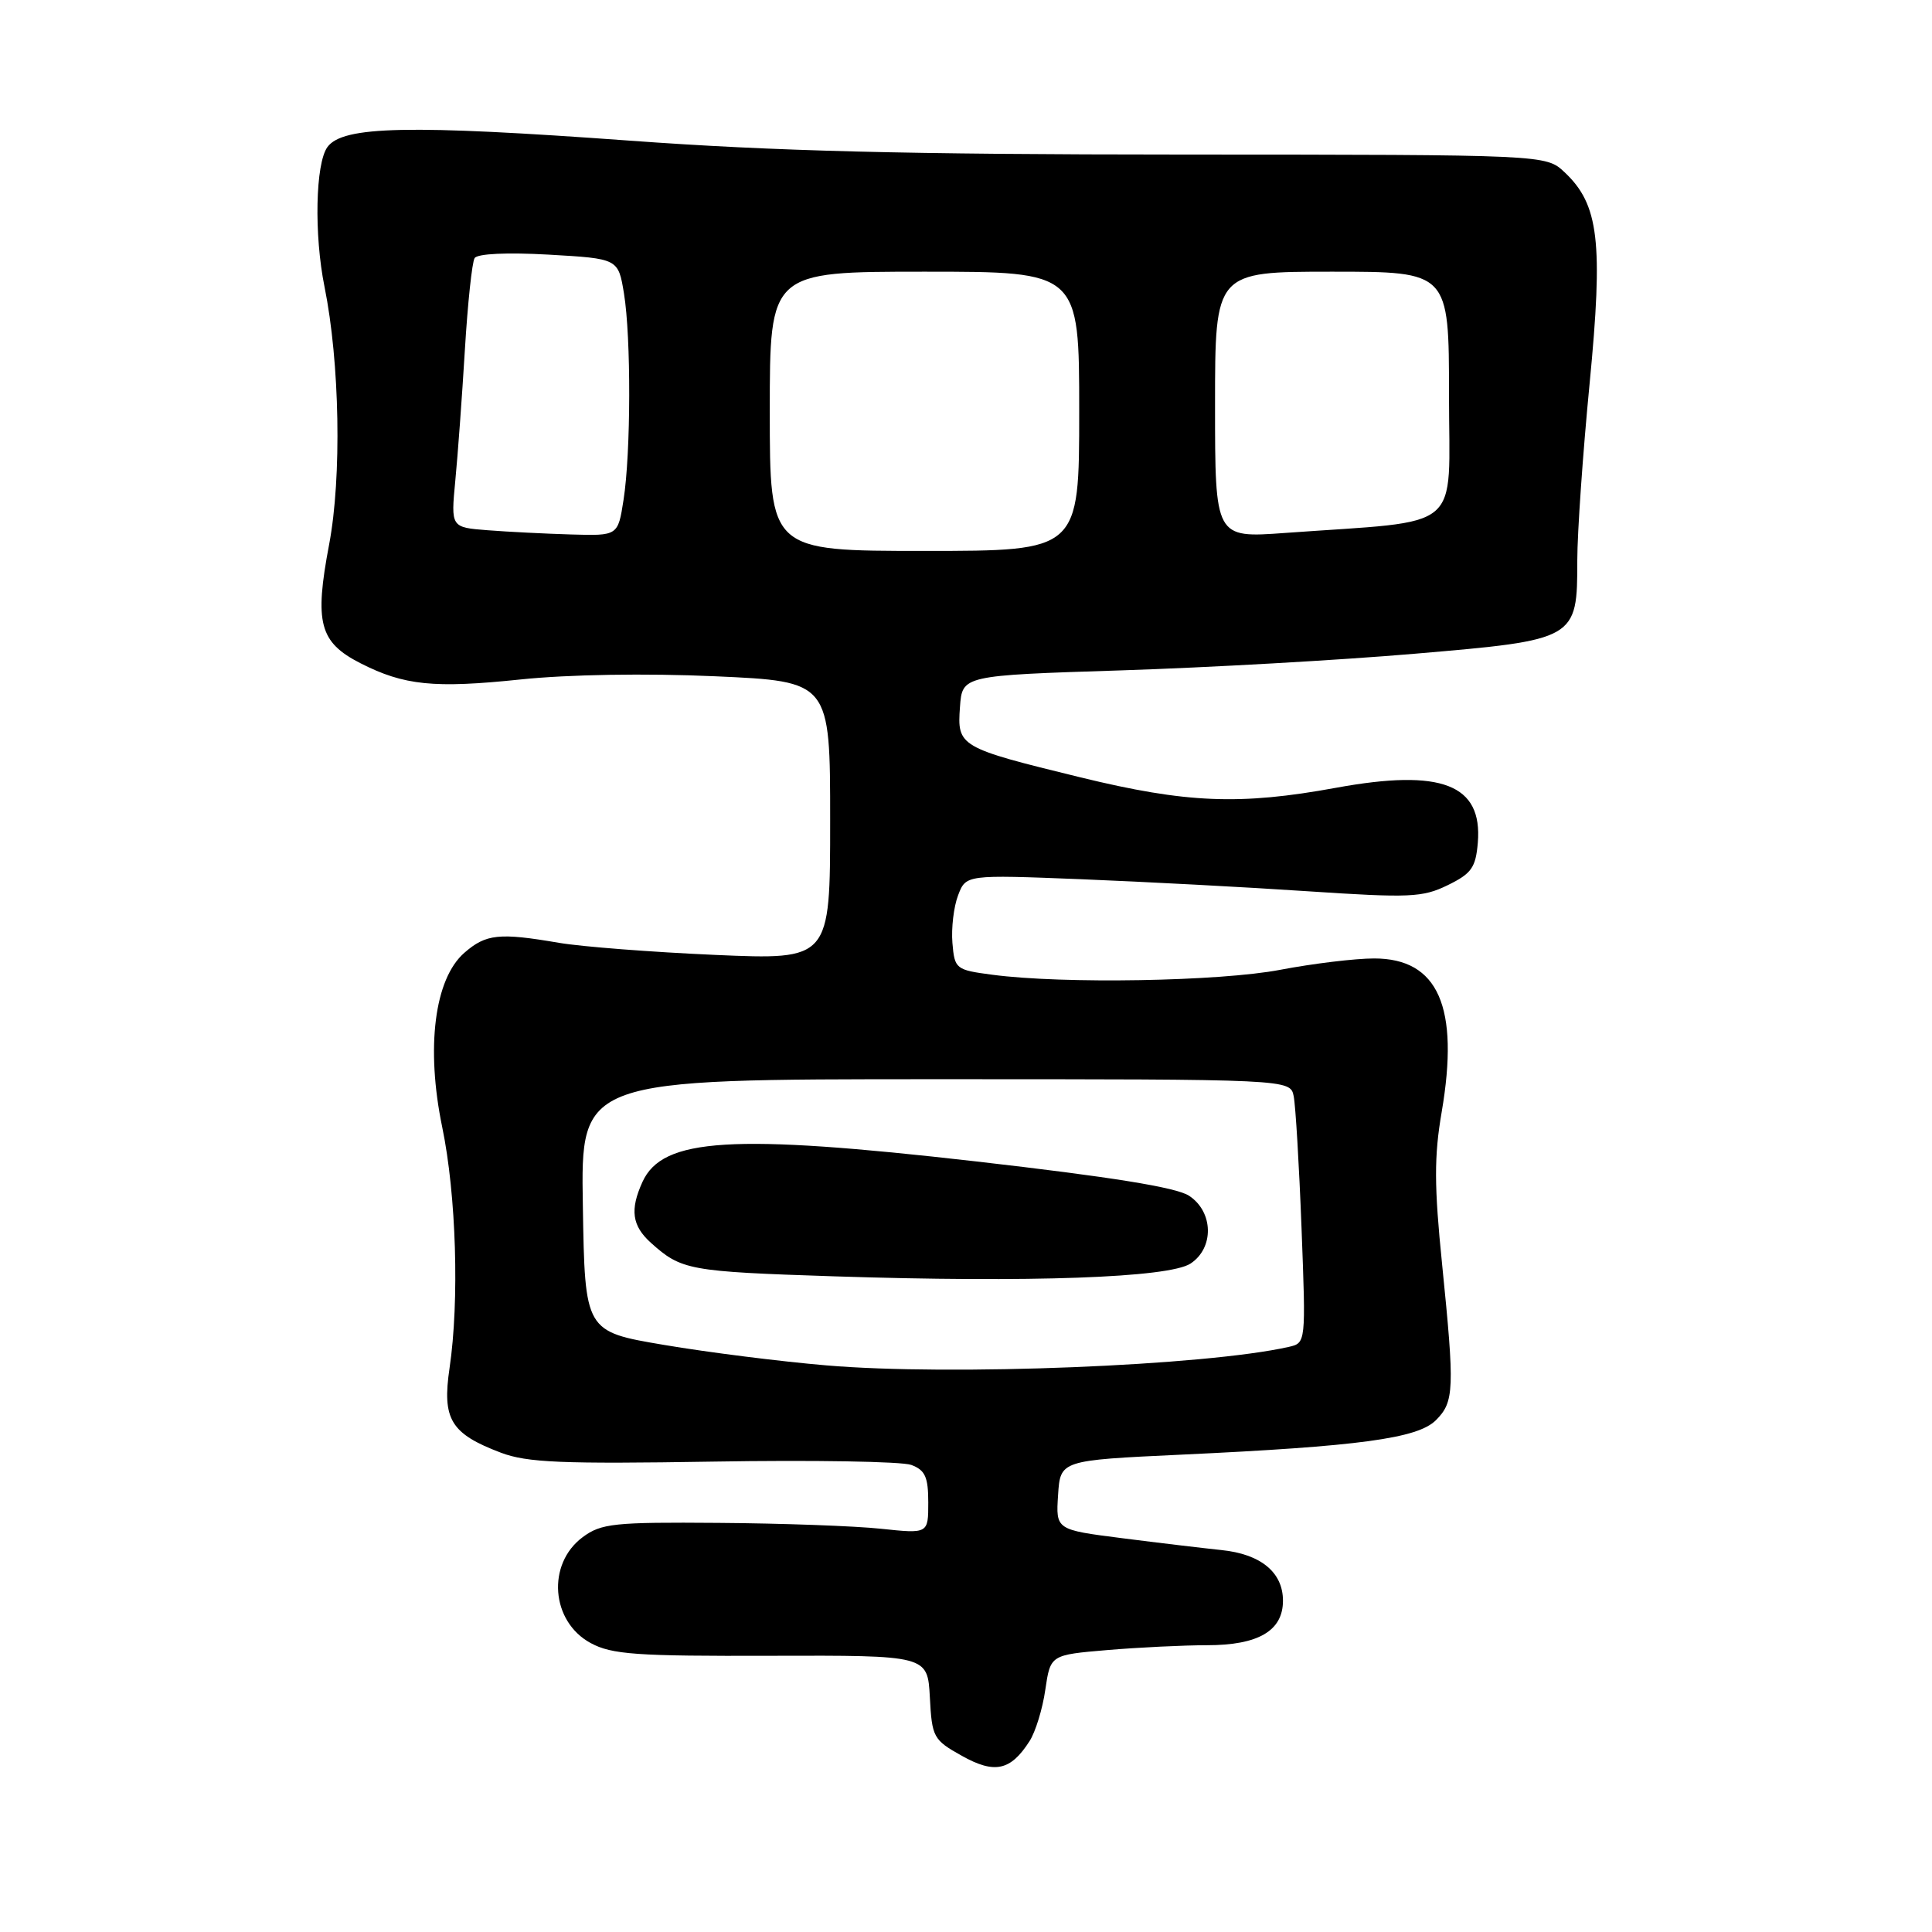<?xml version="1.0" encoding="UTF-8" standalone="no"?>
<!DOCTYPE svg PUBLIC "-//W3C//DTD SVG 1.1//EN" "http://www.w3.org/Graphics/SVG/1.1/DTD/svg11.dtd" >
<svg xmlns="http://www.w3.org/2000/svg" xmlns:xlink="http://www.w3.org/1999/xlink" version="1.1" viewBox="0 0 256 256">
 <g >
 <path fill="currentColor"
d=" M 136.42 230.71 C 137.20 229.50 138.15 226.43 138.51 223.89 C 139.19 219.28 139.19 219.28 146.74 218.64 C 150.90 218.29 156.83 218.00 159.93 218.00 C 166.74 218.00 170.00 216.09 170.00 212.10 C 170.00 208.34 167.06 205.92 161.83 205.39 C 159.45 205.14 153.54 204.44 148.70 203.82 C 139.90 202.70 139.90 202.70 140.20 198.10 C 140.50 193.50 140.50 193.50 156.50 192.75 C 180.11 191.65 187.84 190.60 190.26 188.19 C 192.70 185.75 192.76 184.11 191.09 167.56 C 190.03 157.14 190.02 153.21 191.03 147.35 C 193.41 133.43 190.58 127.00 182.08 127.00 C 179.56 127.00 173.97 127.68 169.66 128.50 C 161.63 130.04 140.83 130.40 131.50 129.16 C 126.64 128.52 126.49 128.40 126.20 124.94 C 126.04 122.99 126.37 120.15 126.95 118.64 C 127.99 115.90 127.99 115.90 143.24 116.50 C 151.63 116.84 165.17 117.55 173.33 118.10 C 186.79 118.99 188.50 118.92 191.83 117.29 C 194.99 115.75 195.54 114.96 195.82 111.65 C 196.45 103.93 191.03 101.83 177.06 104.38 C 164.30 106.72 157.20 106.43 143.15 103.00 C 127.08 99.07 126.82 98.92 127.20 93.69 C 127.50 89.50 127.50 89.50 148.50 88.83 C 160.05 88.46 177.60 87.47 187.50 86.62 C 208.92 84.79 209.00 84.75 209.00 74.23 C 209.00 70.62 209.73 60.10 210.63 50.84 C 212.45 32.03 211.87 27.10 207.31 22.82 C 204.84 20.50 204.84 20.50 156.67 20.48 C 120.05 20.47 102.51 20.03 83.50 18.64 C 54.18 16.51 45.43 16.69 43.39 19.48 C 41.80 21.65 41.60 31.10 43.00 38.00 C 45.02 48.00 45.30 63.22 43.61 72.15 C 41.64 82.54 42.32 85.10 47.76 87.88 C 53.55 90.83 57.50 91.23 69.00 90.03 C 75.32 89.37 85.57 89.20 94.75 89.61 C 110.00 90.29 110.00 90.29 110.00 108.74 C 110.00 127.19 110.00 127.19 94.75 126.53 C 86.36 126.16 77.05 125.44 74.07 124.93 C 66.13 123.57 64.40 123.75 61.53 126.25 C 57.57 129.70 56.41 138.81 58.60 149.37 C 60.46 158.35 60.88 172.38 59.57 181.26 C 58.56 188.07 59.72 189.97 66.37 192.49 C 69.82 193.80 74.45 194.00 94.50 193.67 C 107.70 193.45 119.51 193.65 120.75 194.11 C 122.59 194.80 123.00 195.71 123.00 199.09 C 123.00 203.23 123.00 203.23 116.75 202.57 C 113.31 202.20 103.62 201.85 95.21 201.79 C 81.34 201.68 79.67 201.86 77.21 203.68 C 72.42 207.24 73.00 214.86 78.26 217.71 C 81.06 219.23 84.31 219.46 102.21 219.40 C 122.91 219.34 122.91 219.34 123.21 224.89 C 123.49 230.21 123.67 230.54 127.44 232.65 C 131.80 235.09 133.91 234.63 136.42 230.71 Z  M 109.50 180.92 C 103.45 180.41 93.78 179.19 88.00 178.21 C 77.50 176.44 77.50 176.44 77.23 159.72 C 76.95 143.00 76.95 143.00 123.96 143.00 C 170.96 143.00 170.96 143.00 171.42 145.25 C 171.67 146.49 172.14 154.35 172.46 162.73 C 173.04 177.95 173.04 177.95 170.77 178.47 C 159.71 180.97 125.97 182.33 109.50 180.92 Z  M 157.75 167.43 C 160.90 165.36 160.80 160.57 157.55 158.44 C 155.86 157.33 147.20 155.94 129.30 153.89 C 96.96 150.20 87.79 150.77 85.13 156.61 C 83.45 160.30 83.74 162.42 86.25 164.68 C 90.29 168.31 91.28 168.49 110.50 169.12 C 136.50 169.97 154.88 169.31 157.75 167.43 Z  M 102.00 54.50 C 102.00 36.00 102.00 36.00 122.50 36.00 C 143.00 36.00 143.00 36.00 143.00 54.50 C 143.00 73.00 143.00 73.00 122.50 73.00 C 102.00 73.00 102.00 73.00 102.00 54.50 Z  M 64.62 70.26 C 59.74 69.88 59.74 69.88 60.33 63.69 C 60.66 60.29 61.23 52.48 61.60 46.34 C 61.97 40.20 62.55 34.73 62.89 34.20 C 63.26 33.61 67.18 33.43 72.71 33.74 C 81.92 34.27 81.92 34.27 82.68 38.89 C 83.63 44.71 83.60 60.01 82.62 66.25 C 81.88 71.00 81.88 71.00 75.69 70.82 C 72.28 70.72 67.30 70.47 64.62 70.26 Z  M 161.00 53.64 C 161.00 36.00 161.00 36.00 176.50 36.00 C 192.00 36.00 192.00 36.00 192.00 52.36 C 192.00 70.78 194.26 68.88 170.25 70.62 C 161.00 71.29 161.00 71.29 161.00 53.64 Z "/>
</g>
</svg>